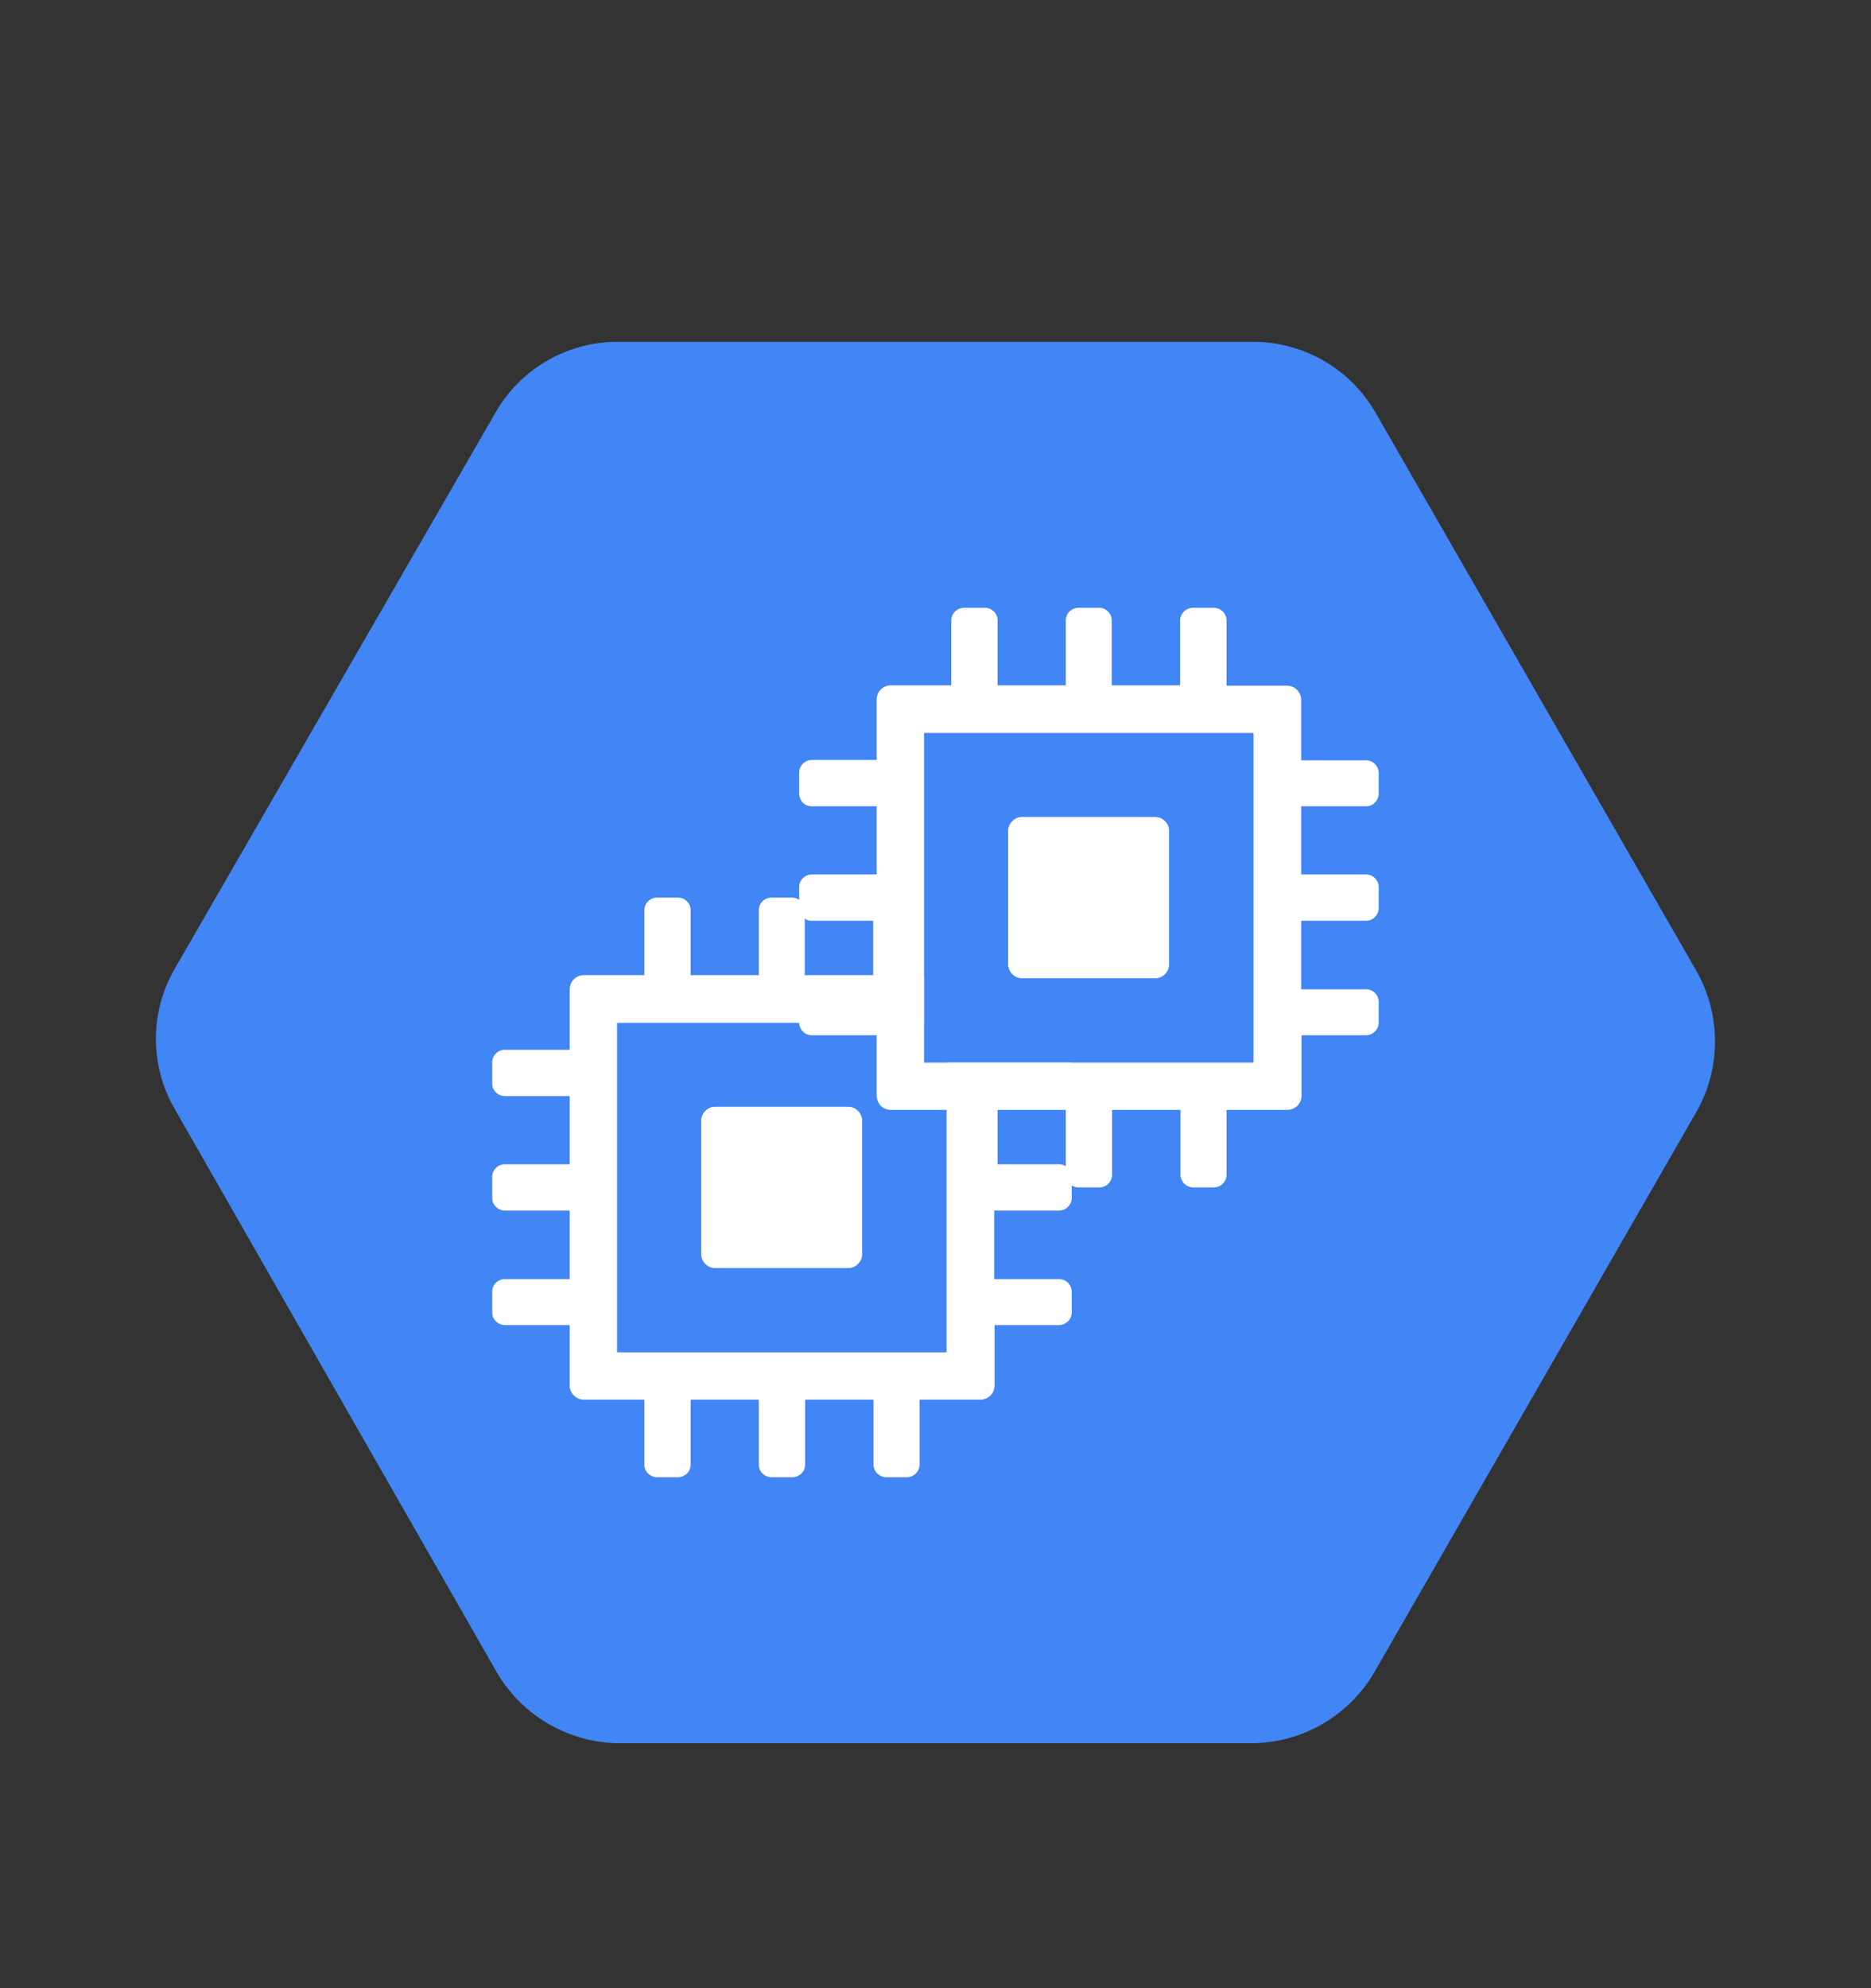 <svg viewBox="0 0 16 17" fill="none" xmlns="http://www.w3.org/2000/svg">
<rect x="0" y="0" width="16" height="17" fill="#333333" stroke="none"/>
<path d="M5.26 2.923C4.833 2.93 4.442 3.163 4.233 3.535L1.492 8.287C1.28 8.656 1.28 9.11 1.492 9.479L4.232 14.271C4.439 14.648 4.829 14.888 5.259 14.905H10.739C11.169 14.89 11.559 14.65 11.767 14.274L14.506 9.509C14.613 9.322 14.666 9.113 14.666 8.905C14.666 8.696 14.613 8.487 14.506 8.3L11.767 3.535C11.557 3.164 11.166 2.931 10.74 2.923L5.26 2.923Z" fill="#4285F4"/>
<path d="M7.256 9.462H6.116C6.084 9.462 6.053 9.475 6.031 9.498C6.008 9.52 5.995 9.551 5.995 9.583V10.723C5.995 10.755 6.008 10.786 6.031 10.808C6.053 10.831 6.084 10.844 6.116 10.844H7.253C7.285 10.844 7.316 10.831 7.338 10.808C7.361 10.786 7.374 10.755 7.374 10.723V9.583C7.374 9.551 7.361 9.52 7.338 9.498C7.316 9.475 7.285 9.462 7.253 9.462" fill="white"/>
<path d="M9.056 9.372C9.085 9.372 9.113 9.361 9.133 9.341C9.153 9.32 9.165 9.293 9.165 9.264V9.087C9.165 9.059 9.153 9.031 9.133 9.011C9.113 8.99 9.085 8.979 9.056 8.979H8.502V8.462C8.502 8.43 8.489 8.399 8.467 8.376C8.444 8.354 8.413 8.341 8.381 8.341H7.864V7.783C7.864 7.755 7.852 7.727 7.832 7.707C7.812 7.686 7.784 7.675 7.755 7.675H7.576C7.547 7.675 7.519 7.686 7.499 7.707C7.479 7.727 7.467 7.755 7.467 7.783V8.338H6.882V7.783C6.882 7.755 6.871 7.728 6.851 7.708C6.832 7.688 6.805 7.676 6.777 7.675H6.597C6.568 7.675 6.541 7.686 6.52 7.707C6.5 7.727 6.489 7.755 6.489 7.783V8.338H5.906V7.783C5.906 7.755 5.895 7.727 5.875 7.707C5.854 7.686 5.827 7.675 5.798 7.675H5.618C5.59 7.675 5.562 7.686 5.542 7.707C5.521 7.727 5.51 7.755 5.51 7.783V8.338H4.993C4.961 8.338 4.93 8.351 4.907 8.373C4.885 8.396 4.872 8.427 4.872 8.459V8.976H4.317C4.289 8.976 4.261 8.987 4.241 9.008C4.22 9.028 4.209 9.056 4.209 9.084V9.264C4.209 9.293 4.22 9.32 4.241 9.341C4.261 9.361 4.289 9.372 4.317 9.372H4.872V9.955H4.317C4.289 9.955 4.261 9.966 4.241 9.986C4.22 10.007 4.209 10.034 4.209 10.063V10.243C4.209 10.271 4.22 10.299 4.241 10.319C4.261 10.34 4.289 10.351 4.317 10.351H4.872V10.937H4.317C4.289 10.937 4.261 10.948 4.241 10.968C4.22 10.989 4.209 11.016 4.209 11.045V11.222C4.209 11.25 4.22 11.278 4.241 11.298C4.261 11.318 4.289 11.33 4.317 11.33H4.872V11.847C4.872 11.879 4.885 11.91 4.907 11.932C4.93 11.955 4.961 11.968 4.993 11.968H5.51V12.522C5.51 12.551 5.521 12.579 5.542 12.599C5.562 12.619 5.59 12.631 5.618 12.631H5.798C5.827 12.631 5.854 12.619 5.875 12.599C5.895 12.579 5.906 12.551 5.906 12.522V11.968H6.489V12.522C6.489 12.551 6.5 12.579 6.52 12.599C6.541 12.619 6.568 12.631 6.597 12.631H6.777C6.805 12.631 6.833 12.619 6.853 12.599C6.874 12.579 6.885 12.551 6.885 12.522V11.968H7.47V12.522C7.47 12.551 7.482 12.579 7.502 12.599C7.523 12.619 7.55 12.631 7.579 12.631H7.755C7.784 12.631 7.812 12.619 7.832 12.599C7.852 12.579 7.864 12.551 7.864 12.522V11.968H8.384C8.416 11.968 8.447 11.955 8.47 11.932C8.492 11.91 8.505 11.879 8.505 11.847V11.33H9.059C9.088 11.329 9.114 11.317 9.134 11.297C9.154 11.277 9.165 11.25 9.165 11.222V11.045C9.165 11.016 9.153 10.989 9.133 10.968C9.113 10.948 9.085 10.937 9.056 10.937H8.502V10.351H9.056C9.085 10.351 9.113 10.34 9.133 10.319C9.153 10.299 9.165 10.271 9.165 10.243V10.063C9.165 10.034 9.153 10.007 9.133 9.986C9.113 9.966 9.085 9.955 9.056 9.955H8.502V9.372H9.056ZM8.093 11.562H5.278V8.747H8.093V11.562Z" fill="white"/>
<path fill-rule="evenodd" clip-rule="evenodd" d="M8.093 11.562H5.278V8.747H8.093V11.562ZM6.116 9.462H7.253C7.285 9.462 7.316 9.475 7.338 9.498C7.361 9.52 7.374 9.551 7.374 9.583V10.723C7.374 10.755 7.361 10.786 7.338 10.808C7.316 10.831 7.285 10.844 7.253 10.844H6.116C6.084 10.844 6.053 10.831 6.031 10.808C6.008 10.786 5.995 10.755 5.995 10.723V9.583C5.995 9.551 6.008 9.52 6.031 9.498C6.053 9.475 6.084 9.462 6.116 9.462Z" fill="#4285F4"/>
<path d="M9.881 6.984H8.741C8.709 6.984 8.678 6.997 8.656 7.02C8.633 7.042 8.62 7.073 8.62 7.105V8.245C8.62 8.277 8.633 8.308 8.656 8.33C8.678 8.353 8.709 8.366 8.741 8.366H9.878C9.91 8.366 9.941 8.353 9.963 8.33C9.986 8.308 9.999 8.277 9.999 8.245V7.105C9.999 7.073 9.986 7.042 9.963 7.02C9.941 6.997 9.91 6.984 9.878 6.984" fill="white"/>
<path d="M11.681 6.894C11.71 6.894 11.738 6.883 11.758 6.863C11.778 6.842 11.79 6.815 11.79 6.786V6.61C11.79 6.581 11.778 6.553 11.758 6.533C11.738 6.513 11.71 6.501 11.681 6.501H11.127V5.984C11.127 5.952 11.114 5.921 11.091 5.898C11.069 5.876 11.038 5.863 11.006 5.863H10.489V5.306C10.489 5.277 10.477 5.249 10.457 5.229C10.437 5.209 10.409 5.197 10.38 5.197H10.201C10.172 5.197 10.145 5.209 10.124 5.229C10.104 5.249 10.092 5.277 10.092 5.306V5.86H9.507V5.306C9.507 5.277 9.496 5.25 9.476 5.23C9.457 5.21 9.43 5.198 9.402 5.197H9.222C9.193 5.197 9.166 5.209 9.145 5.229C9.125 5.249 9.114 5.277 9.114 5.306V5.86H8.531V5.306C8.531 5.277 8.52 5.249 8.5 5.229C8.479 5.209 8.452 5.197 8.423 5.197H8.243C8.215 5.197 8.187 5.209 8.167 5.229C8.146 5.249 8.135 5.277 8.135 5.306V5.86H7.618C7.586 5.86 7.555 5.873 7.532 5.895C7.51 5.918 7.497 5.949 7.497 5.981V6.498H6.942C6.914 6.498 6.886 6.509 6.866 6.53C6.845 6.55 6.834 6.578 6.834 6.606V6.786C6.834 6.815 6.845 6.842 6.866 6.863C6.886 6.883 6.914 6.894 6.942 6.894H7.497V7.477H6.942C6.914 7.477 6.886 7.488 6.866 7.509C6.845 7.529 6.834 7.556 6.834 7.585V7.765C6.834 7.794 6.845 7.821 6.866 7.841C6.886 7.862 6.914 7.873 6.942 7.873H7.497V8.459H6.942C6.914 8.459 6.886 8.47 6.866 8.49C6.845 8.511 6.834 8.538 6.834 8.567V8.744C6.834 8.772 6.845 8.8 6.866 8.82C6.886 8.841 6.914 8.852 6.942 8.852H7.497V9.369C7.497 9.401 7.51 9.432 7.532 9.455C7.555 9.477 7.586 9.49 7.618 9.49H8.135V10.044C8.135 10.073 8.146 10.101 8.167 10.121C8.187 10.141 8.215 10.153 8.243 10.153H8.423C8.452 10.153 8.479 10.141 8.5 10.121C8.52 10.101 8.531 10.073 8.531 10.044V9.49H9.114V10.044C9.114 10.073 9.125 10.101 9.145 10.121C9.166 10.141 9.193 10.153 9.222 10.153H9.402C9.43 10.153 9.458 10.141 9.478 10.121C9.499 10.101 9.51 10.073 9.51 10.044V9.49H10.095V10.044C10.095 10.073 10.107 10.101 10.127 10.121C10.148 10.141 10.175 10.153 10.204 10.153H10.38C10.409 10.153 10.437 10.141 10.457 10.121C10.477 10.101 10.489 10.073 10.489 10.044V9.49H11.009C11.041 9.49 11.072 9.477 11.095 9.455C11.117 9.432 11.13 9.401 11.13 9.369V8.852H11.684C11.713 8.851 11.739 8.839 11.759 8.819C11.779 8.799 11.79 8.772 11.79 8.744V8.567C11.79 8.538 11.778 8.511 11.758 8.49C11.738 8.47 11.71 8.459 11.681 8.459H11.127V7.873H11.681C11.71 7.873 11.738 7.862 11.758 7.841C11.778 7.821 11.79 7.794 11.79 7.765V7.585C11.79 7.556 11.778 7.529 11.758 7.509C11.738 7.488 11.71 7.477 11.681 7.477H11.127V6.894H11.681ZM10.718 9.084H7.903V6.269H10.718V9.084Z" fill="white"/>
<path fill-rule="evenodd" clip-rule="evenodd" d="M10.718 9.084H7.903V6.269H10.718V9.084ZM8.741 6.984H9.878C9.91 6.984 9.941 6.997 9.963 7.02C9.986 7.042 9.999 7.073 9.999 7.105V8.245C9.999 8.277 9.986 8.308 9.963 8.33C9.941 8.353 9.91 8.366 9.878 8.366H8.741C8.709 8.366 8.678 8.353 8.656 8.33C8.633 8.308 8.62 8.277 8.62 8.245V7.105C8.62 7.073 8.633 7.042 8.656 7.02C8.678 6.997 8.709 6.984 8.741 6.984Z" fill="#4285F4"/>
</svg>
